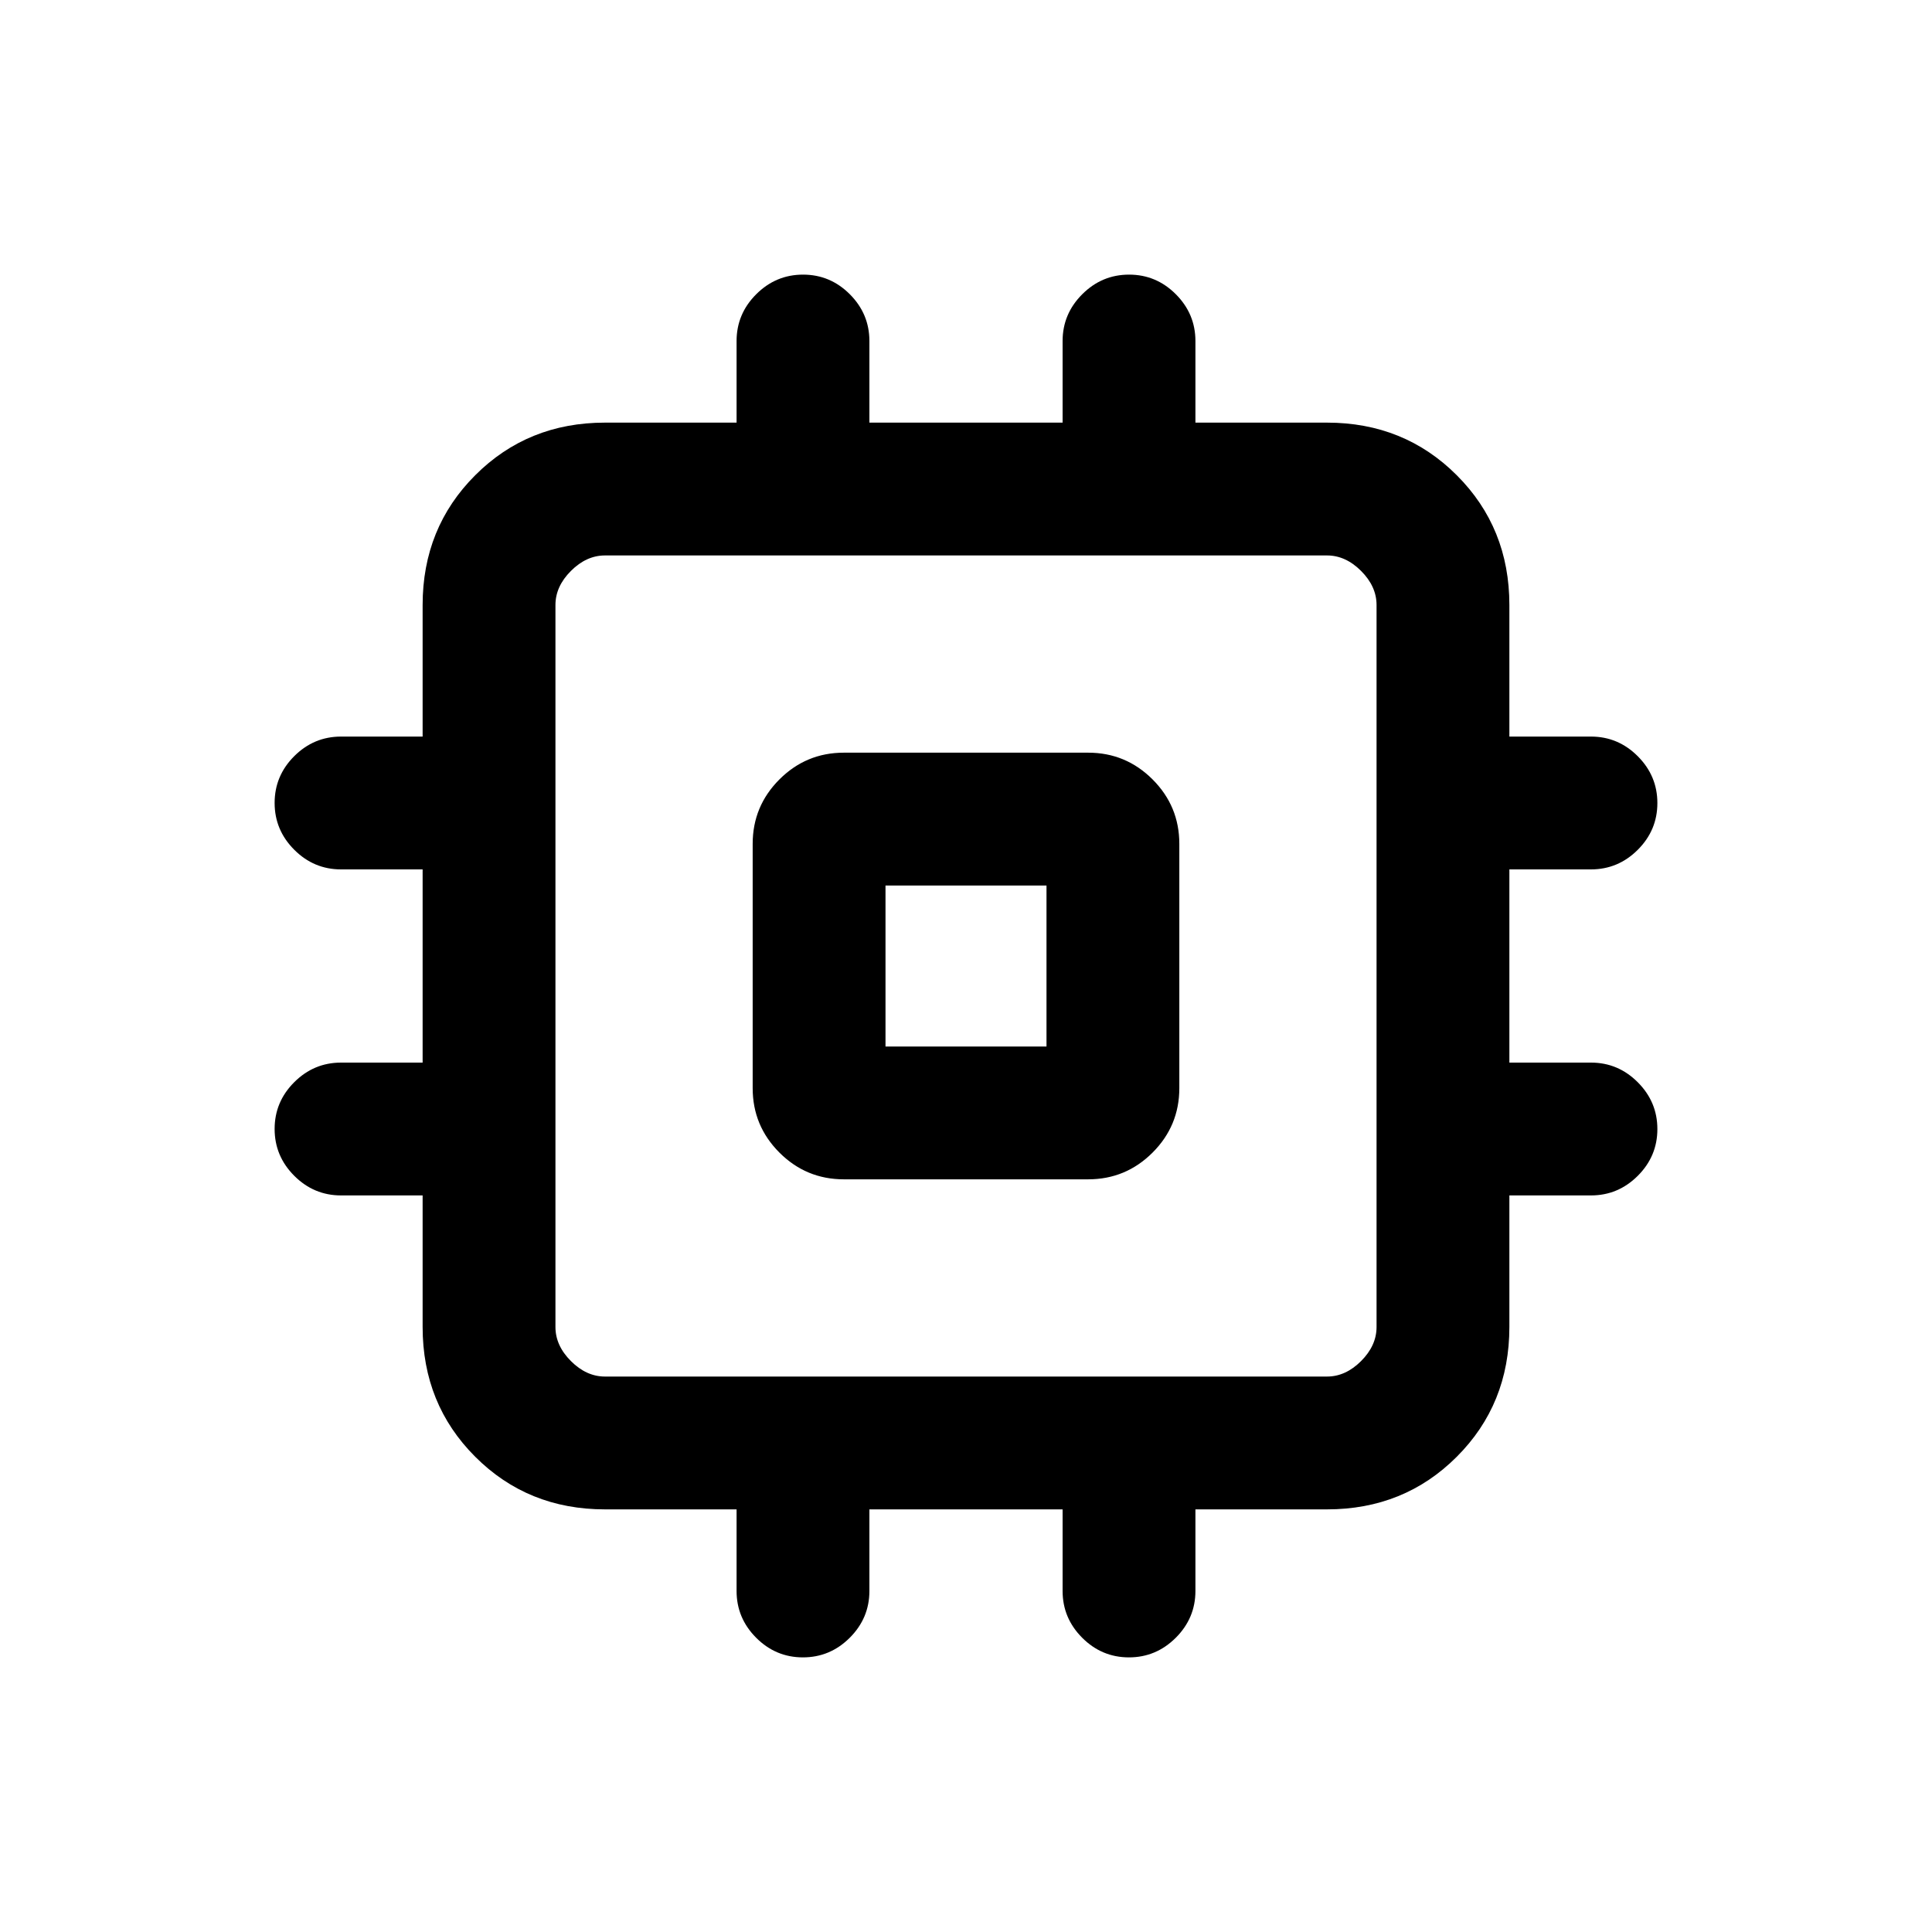 <svg xmlns="http://www.w3.org/2000/svg" height="24" viewBox="0 -960 960 960" width="24"><path d="M374-419.31v-121.38q0-18.73 13.29-32.02Q400.58-586 419.31-586h121.38q18.73 0 32.02 13.29Q586-559.42 586-540.69v121.38q0 18.73-13.29 32.02Q559.42-374 540.69-374H419.31q-18.73 0-32.02-13.29Q374-400.58 374-419.31ZM440-440h80v-80h-80v80Zm-74 270.54V-210h-65.38q-38.35 0-64.48-26.14Q210-262.27 210-300.62V-366h-40.54q-13.5 0-23.25-9.76t-9.75-23.27q0-13.51 9.75-23.24 9.75-9.73 23.25-9.73H210v-96h-40.54q-13.5 0-23.25-9.76t-9.75-23.27q0-13.51 9.75-23.24 9.75-9.73 23.25-9.73H210v-65.38q0-38.35 26.14-64.48Q262.27-750 300.62-750H366v-40.54q0-13.5 9.76-23.25t23.27-9.75q13.51 0 23.24 9.75 9.73 9.75 9.73 23.25V-750h96v-40.54q0-13.5 9.76-23.25t23.27-9.75q13.51 0 23.24 9.75 9.73 9.75 9.73 23.25V-750h65.38q38.35 0 64.48 26.14Q750-697.73 750-659.38V-594h40.54q13.5 0 23.25 9.76t9.75 23.27q0 13.51-9.75 23.24-9.75 9.73-23.25 9.73H750v96h40.54q13.5 0 23.25 9.76t9.75 23.27q0 13.51-9.75 23.24-9.75 9.73-23.25 9.73H750v65.38q0 38.35-26.14 64.48Q697.73-210 659.38-210H594v40.54q0 13.5-9.76 23.25t-23.27 9.75q-13.51 0-23.24-9.75-9.73-9.75-9.73-23.25V-210h-96v40.54q0 13.5-9.76 23.25t-23.27 9.75q-13.51 0-23.24-9.75-9.73-9.75-9.73-23.25ZM659.38-276q9.24 0 16.93-7.69 7.69-7.69 7.69-16.93v-358.76q0-9.24-7.69-16.93-7.69-7.69-16.93-7.69H300.62q-9.24 0-16.93 7.69-7.69 7.69-7.69 16.93v358.76q0 9.24 7.69 16.93 7.69 7.69 16.93 7.69h358.76ZM480-480Z"/></svg>
